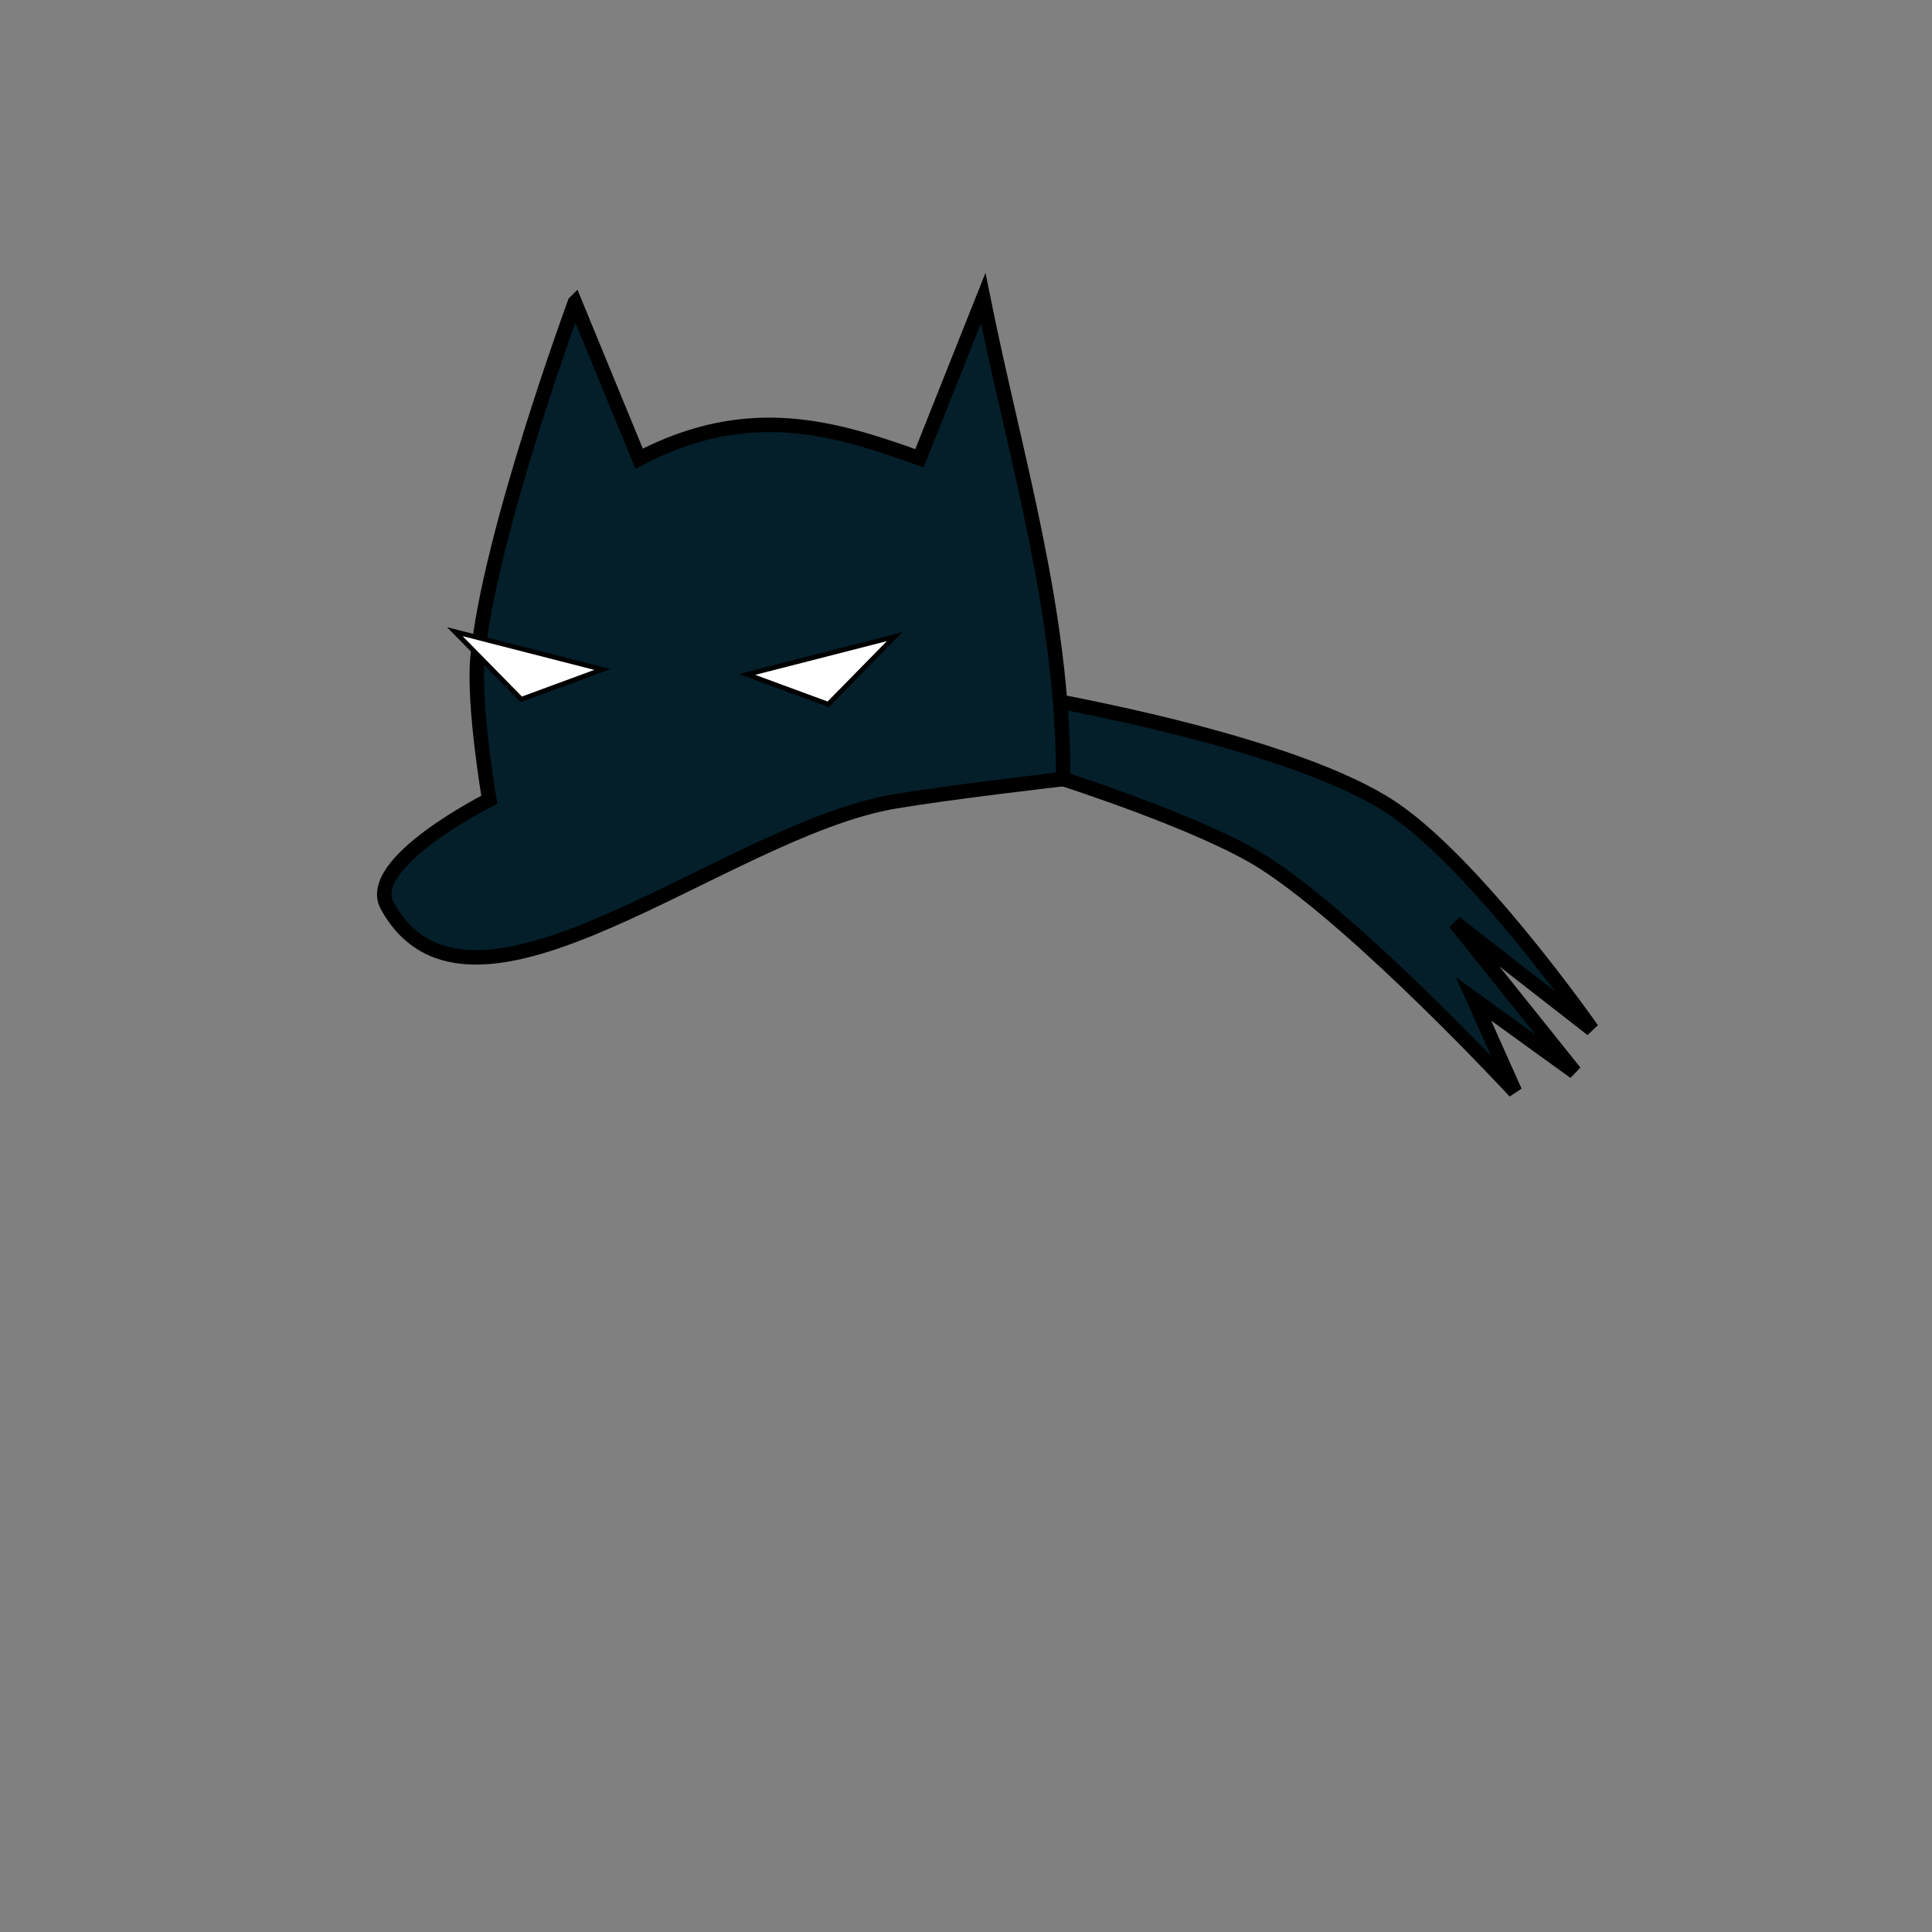 <?xml version="1.0" encoding="UTF-8" standalone="no"?>
<!-- Created with Inkscape (http://www.inkscape.org/) -->

<svg
   xmlns:dc="http://purl.org/dc/elements/1.1/"
   xmlns:cc="http://creativecommons.org/ns#"
   xmlns:rdf="http://www.w3.org/1999/02/22-rdf-syntax-ns#"
   xmlns:svg="http://www.w3.org/2000/svg"
   xmlns="http://www.w3.org/2000/svg"
   xmlns:sodipodi="http://sodipodi.sourceforge.net/DTD/sodipodi-0.dtd"
   xmlns:inkscape="http://www.inkscape.org/namespaces/inkscape"
   width="400"
   height="400"
   viewBox="0 0 105.833 105.833"
   version="1.1"
   id="svg8"
   inkscape:version="0.92.4 (5da689c313, 2019-01-14)"
   sodipodi:docname="batduck.svg">
  <rect x="0" y="0" width="105.833" height="105.833" fill="#808080" stroke="none"/>
  <defs
     id="defs2" />
  <sodipodi:namedview
     id="base"
     pagecolor="#ffffff"
     bordercolor="#666666"
     borderopacity="1.0"
     inkscape:pageopacity="0.0"
     inkscape:pageshadow="2"
     inkscape:zoom="1.979899"
     inkscape:cx="125.43708"
     inkscape:cy="205.11481"
     inkscape:document-units="mm"
     inkscape:current-layer="layer3"
     showgrid="false"
     units="px"
     inkscape:pagecheckerboard="true"
     inkscape:window-width="1920"
     inkscape:window-height="1017"
     inkscape:window-x="-8"
     inkscape:window-y="-8"
     inkscape:window-maximized="1" />
  <g
     inkscape:groupmode="layer"
     id="layer3"
     inkscape:label="Duck Guide 1">
    <g
       id="g1466">
      <path
         sodipodi:nodetypes="cacccccacc"
         inkscape:connector-curvature="0"
         id="rect1394"
         d="m 55.325,37.947 c 0,0 14.553,2.314 20.633,6.122 4.712,2.952 11.248,12.319 11.248,12.319 l -7.496,-5.841 6.552,8.18 -5.546,-4.009 2.272,5.078 c 0,0 -8.548,-9.229 -13.797,-12.567 C 65.855,45.108 58.242,42.675 58.242,42.675 Z"
         style="fill:#041f2a;fill-opacity:1;stroke:#000000;stroke-width:0.794;stroke-linecap:round;stroke-linejoin:miter;stroke-miterlimit:4;stroke-dasharray:none;stroke-dashoffset:0;stroke-opacity:1" />
      <g
         id="g1423"
         style="display:inline">
        <path
           style="fill:#041f2a;fill-opacity:1;stroke:#000000;stroke-width:0.794;stroke-linecap:round;stroke-linejoin:miter;stroke-miterlimit:4;stroke-dasharray:none;stroke-dashoffset:0;stroke-opacity:1"
           d="m 31.492,16.572 3.518,8.552 c 6.042,-3.162 10.792,-1.653 15.358,-0.021 l 3.49,-8.767 c 1.791,8.868 4.396,17.134 4.383,26.34 0,0 -6.174,0.709 -9.237,1.226 -9.325,1.576 -23.225,14 -27.791,5.718 -1.297,-2.354 5.59,-5.81 5.59,-5.81 0,0 -0.884,-5.177 -0.645,-7.762 0.62,-6.702 5.333,-19.475 5.333,-19.475 z"
           id="rect1390"
           inkscape:connector-curvature="0"
           sodipodi:nodetypes="cccccaacac" />
        <path
           style="fill:#ffffff;fill-opacity:1;stroke:#000000;stroke-width:0.265px;stroke-linecap:butt;stroke-linejoin:miter;stroke-opacity:1"
           d="m 40.926,36.945 8.085,-2.071 -3.642,3.708 z"
           id="path1403"
           inkscape:connector-curvature="0" />
        <path
           style="fill:#ffffff;fill-opacity:1;stroke:#000000;stroke-width:0.265px;stroke-linecap:butt;stroke-linejoin:miter;stroke-opacity:1"
           d="m 32.999,36.673 -8.085,-2.071 3.642,3.708 z"
           id="path1403-2"
           inkscape:connector-curvature="0" />
      </g>
    </g>
  </g>
</svg>
